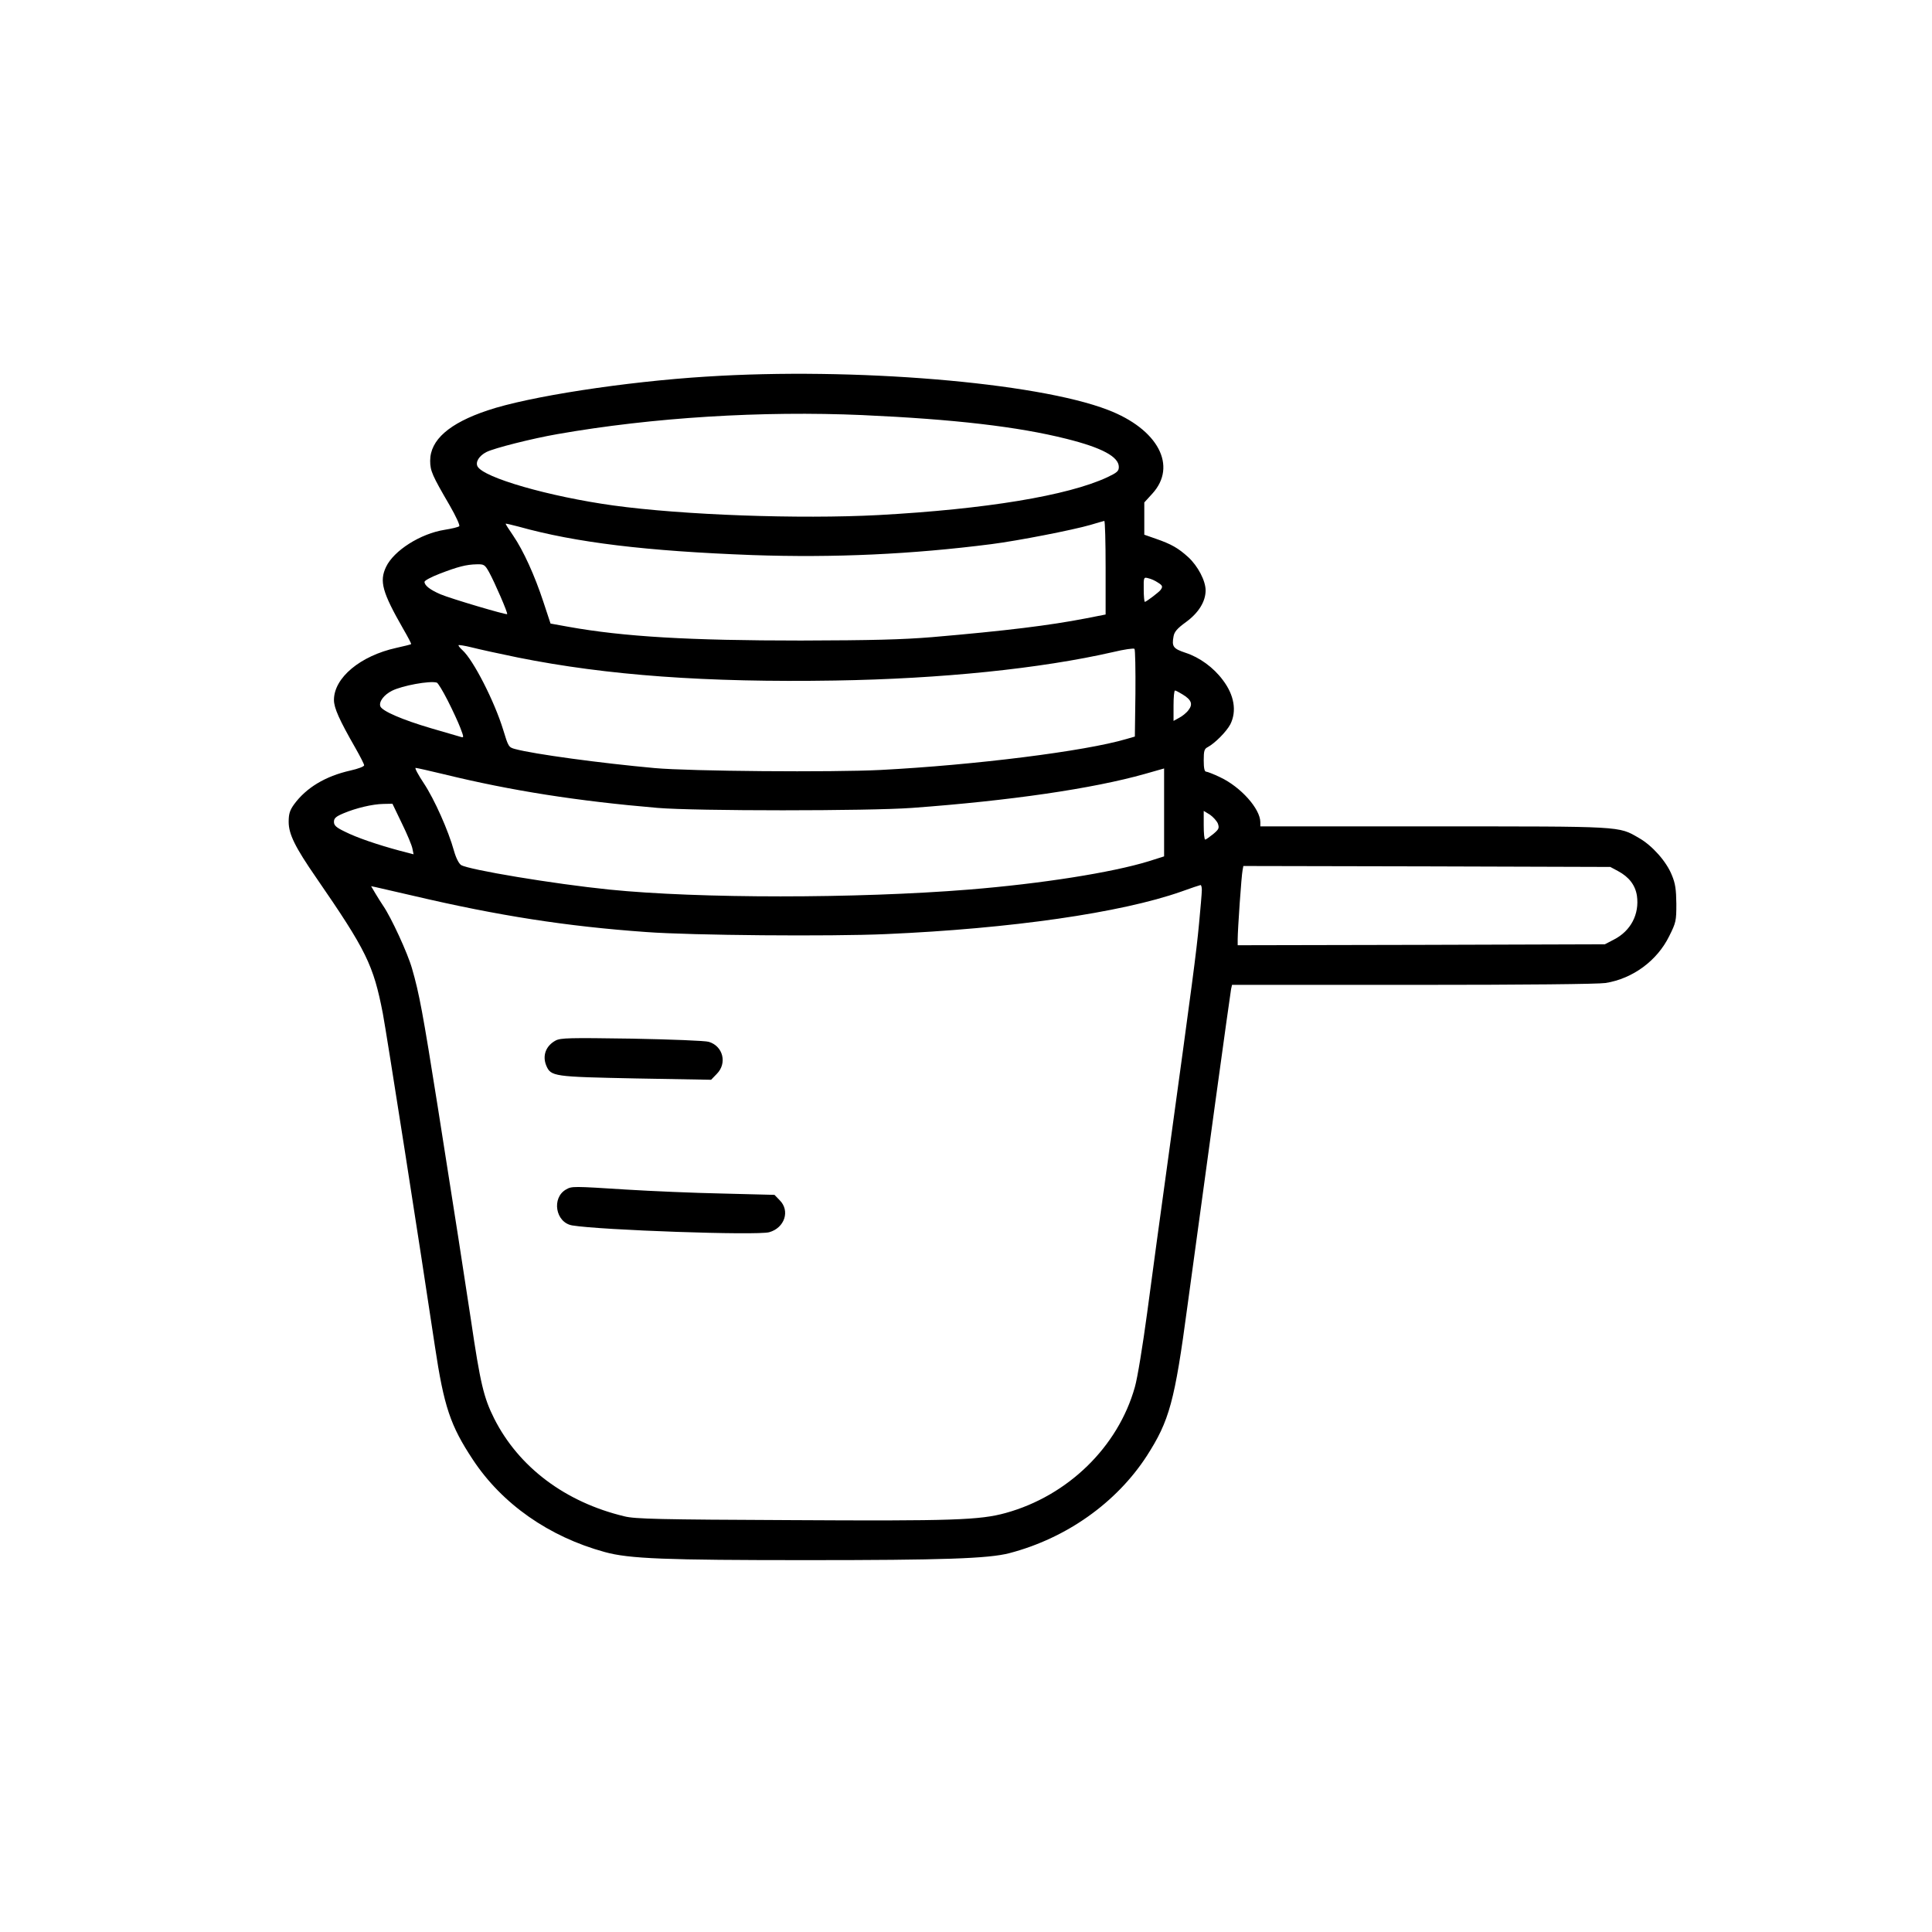 <?xml version="1.0" standalone="no"?>
<!DOCTYPE svg PUBLIC "-//W3C//DTD SVG 20010904//EN"
 "http://www.w3.org/TR/2001/REC-SVG-20010904/DTD/svg10.dtd">
<svg version="1.0" xmlns="http://www.w3.org/2000/svg"
 width="1024pt" height="1024pt" viewBox="0 0 1024 1024"
 preserveAspectRatio="xMidYMid meet">
<g transform="translate(0,1024) scale(0.1,-0.1)"
fill="#000000" stroke="none">
<path d="M3745 8244 c-433 -27 -944 -106 -1160 -179 -204 -68 -305 -157 -305
-267 0 -54 11 -78 103 -236 33 -57 56 -107 51 -111 -5 -5 -40 -13 -77 -19
-128 -20 -270 -110 -311 -197 -36 -76 -20 -134 91 -328 25 -43 44 -79 42 -81
-2 -2 -38 -11 -79 -20 -190 -42 -330 -158 -330 -276 0 -42 28 -105 114 -255
25 -44 46 -85 46 -91 0 -7 -33 -19 -73 -28 -133 -30 -234 -91 -299 -180 -22
-31 -28 -50 -28 -92 0 -65 34 -134 146 -296 266 -386 303 -462 353 -719 19
-100 201 -1261 276 -1764 48 -320 82 -421 201 -601 155 -235 403 -409 699
-490 129 -36 325 -43 1070 -43 721 0 964 8 1075 37 302 79 567 267 728 515
120 187 148 287 216 797 88 648 226 1653 231 1678 l5 22 958 0 c601 0 981 4
1022 10 144 23 273 118 337 248 36 72 38 81 38 171 -1 76 -5 108 -24 153 -28
71 -104 157 -175 197 -109 63 -80 61 -1088 61 l-918 0 0 23 c-1 71 -104 186
-212 237 -35 17 -69 30 -75 30 -9 0 -13 19 -13 60 0 50 3 61 21 70 39 21 100
83 120 121 35 70 21 155 -40 235 -49 66 -123 120 -197 144 -66 22 -74 33 -64
87 4 24 19 42 66 76 67 49 104 109 104 168 0 51 -41 129 -92 176 -53 48 -89
69 -173 98 l-60 21 0 86 0 85 42 46 c135 147 31 343 -236 445 -380 146 -1349
226 -2126 176z m825 -204 c487 -22 824 -61 1083 -126 188 -47 277 -95 277
-149 0 -22 -9 -30 -62 -55 -209 -97 -643 -169 -1213 -200 -418 -22 -1035 0
-1405 51 -339 47 -687 147 -719 207 -12 23 8 56 47 76 41 21 244 72 376 95
508 89 1084 124 1616 101z m1290 -809 l0 -248 -107 -21 c-192 -37 -417 -65
-813 -99 -159 -13 -315 -17 -695 -18 -590 0 -938 20 -1233 73 l-94 17 -38 115
c-46 140 -106 272 -160 351 -22 32 -40 60 -40 63 0 2 30 -5 68 -15 304 -85
678 -130 1240 -151 433 -15 845 4 1267 58 141 18 432 75 525 102 36 11 68 20
73 21 4 0 7 -111 7 -248z m-3267 -25 c29 -53 100 -216 95 -221 -5 -5 -299 82
-353 105 -56 24 -85 47 -85 66 0 7 36 26 80 43 96 37 141 49 197 50 39 1 43
-2 66 -43z m3543 -53 c26 -16 28 -22 16 -39 -8 -12 -77 -64 -84 -64 -3 0 -6
30 -6 66 -1 65 0 66 25 59 14 -3 36 -13 49 -22z m-3391 -398 c474 -95 1001
-133 1680 -122 564 9 1090 63 1475 151 58 14 108 21 113 17 4 -4 6 -110 5
-236 l-3 -229 -45 -13 c-220 -65 -804 -138 -1303 -164 -257 -13 -1009 -7
-1197 10 -286 26 -641 74 -740 101 -34 9 -36 13 -63 102 -46 150 -158 370
-216 422 -12 11 -21 22 -21 26 0 3 33 -2 73 -12 39 -10 149 -34 242 -53z
m-372 -228 c26 -51 56 -116 67 -145 19 -50 19 -53 3 -48 -10 3 -81 24 -158 46
-153 45 -259 91 -269 116 -9 24 18 61 62 83 54 27 199 54 237 43 6 -1 32 -44
58 -95z m3894 33 c48 -29 57 -52 32 -84 -11 -15 -34 -33 -50 -41 l-29 -16 0
81 c0 44 3 80 8 80 4 0 21 -9 39 -20z m-3913 -424 c356 -87 708 -142 1131
-178 200 -17 1119 -17 1350 0 518 38 957 102 1233 180 l102 29 0 -233 0 -233
-82 -26 c-195 -60 -570 -119 -953 -150 -597 -48 -1429 -48 -1905 0 -296 30
-745 105 -786 130 -12 8 -27 37 -38 76 -29 105 -103 272 -160 358 -30 45 -49
81 -43 81 5 0 73 -15 151 -34z m-224 -260 c28 -57 53 -117 56 -134 l6 -30 -73
19 c-119 32 -230 70 -291 101 -46 22 -58 33 -58 52 0 19 10 28 50 45 66 28
154 49 212 50 l48 1 50 -104z m4325 -1 c8 -24 6 -30 -25 -56 -19 -15 -38 -29
-42 -29 -5 0 -8 34 -8 76 l0 76 33 -20 c17 -12 36 -33 42 -47z m2121 -252 c58
-31 91 -74 100 -130 14 -98 -32 -187 -122 -233 l-48 -25 -973 -3 -973 -2 0 32
c0 49 20 340 26 366 l4 22 973 -2 972 -3 41 -22z m-2206 -100 c0 -16 -7 -97
-15 -181 -15 -157 -33 -293 -160 -1217 -41 -297 -93 -677 -115 -845 -23 -170
-51 -344 -65 -392 -89 -317 -355 -576 -684 -667 -137 -38 -281 -43 -1141 -38
-694 3 -825 6 -880 20 -314 75 -561 261 -691 519 -55 110 -73 184 -123 523
-50 328 -70 459 -176 1130 -79 498 -98 600 -136 731 -23 82 -111 272 -153 333
-10 14 -28 44 -41 65 l-23 39 24 -5 c13 -3 103 -24 200 -46 452 -106 812 -162
1234 -192 240 -18 979 -24 1270 -11 664 29 1246 113 1565 225 52 19 98 34 103
35 4 0 7 -11 7 -26z"/>
<path d="M2945 4725 c-52 -28 -71 -80 -50 -132 25 -59 37 -60 477 -69 l397 -7
30 31 c56 56 34 147 -42 170 -17 6 -201 13 -407 17 -334 5 -378 4 -405 -10z"/>
<path d="M3001 3936 c-79 -44 -57 -176 32 -191 150 -25 978 -54 1044 -36 82
23 112 114 55 170 l-27 28 -275 7 c-151 3 -381 13 -510 21 -283 18 -289 18
-319 1z"/>
</g>
</svg>
